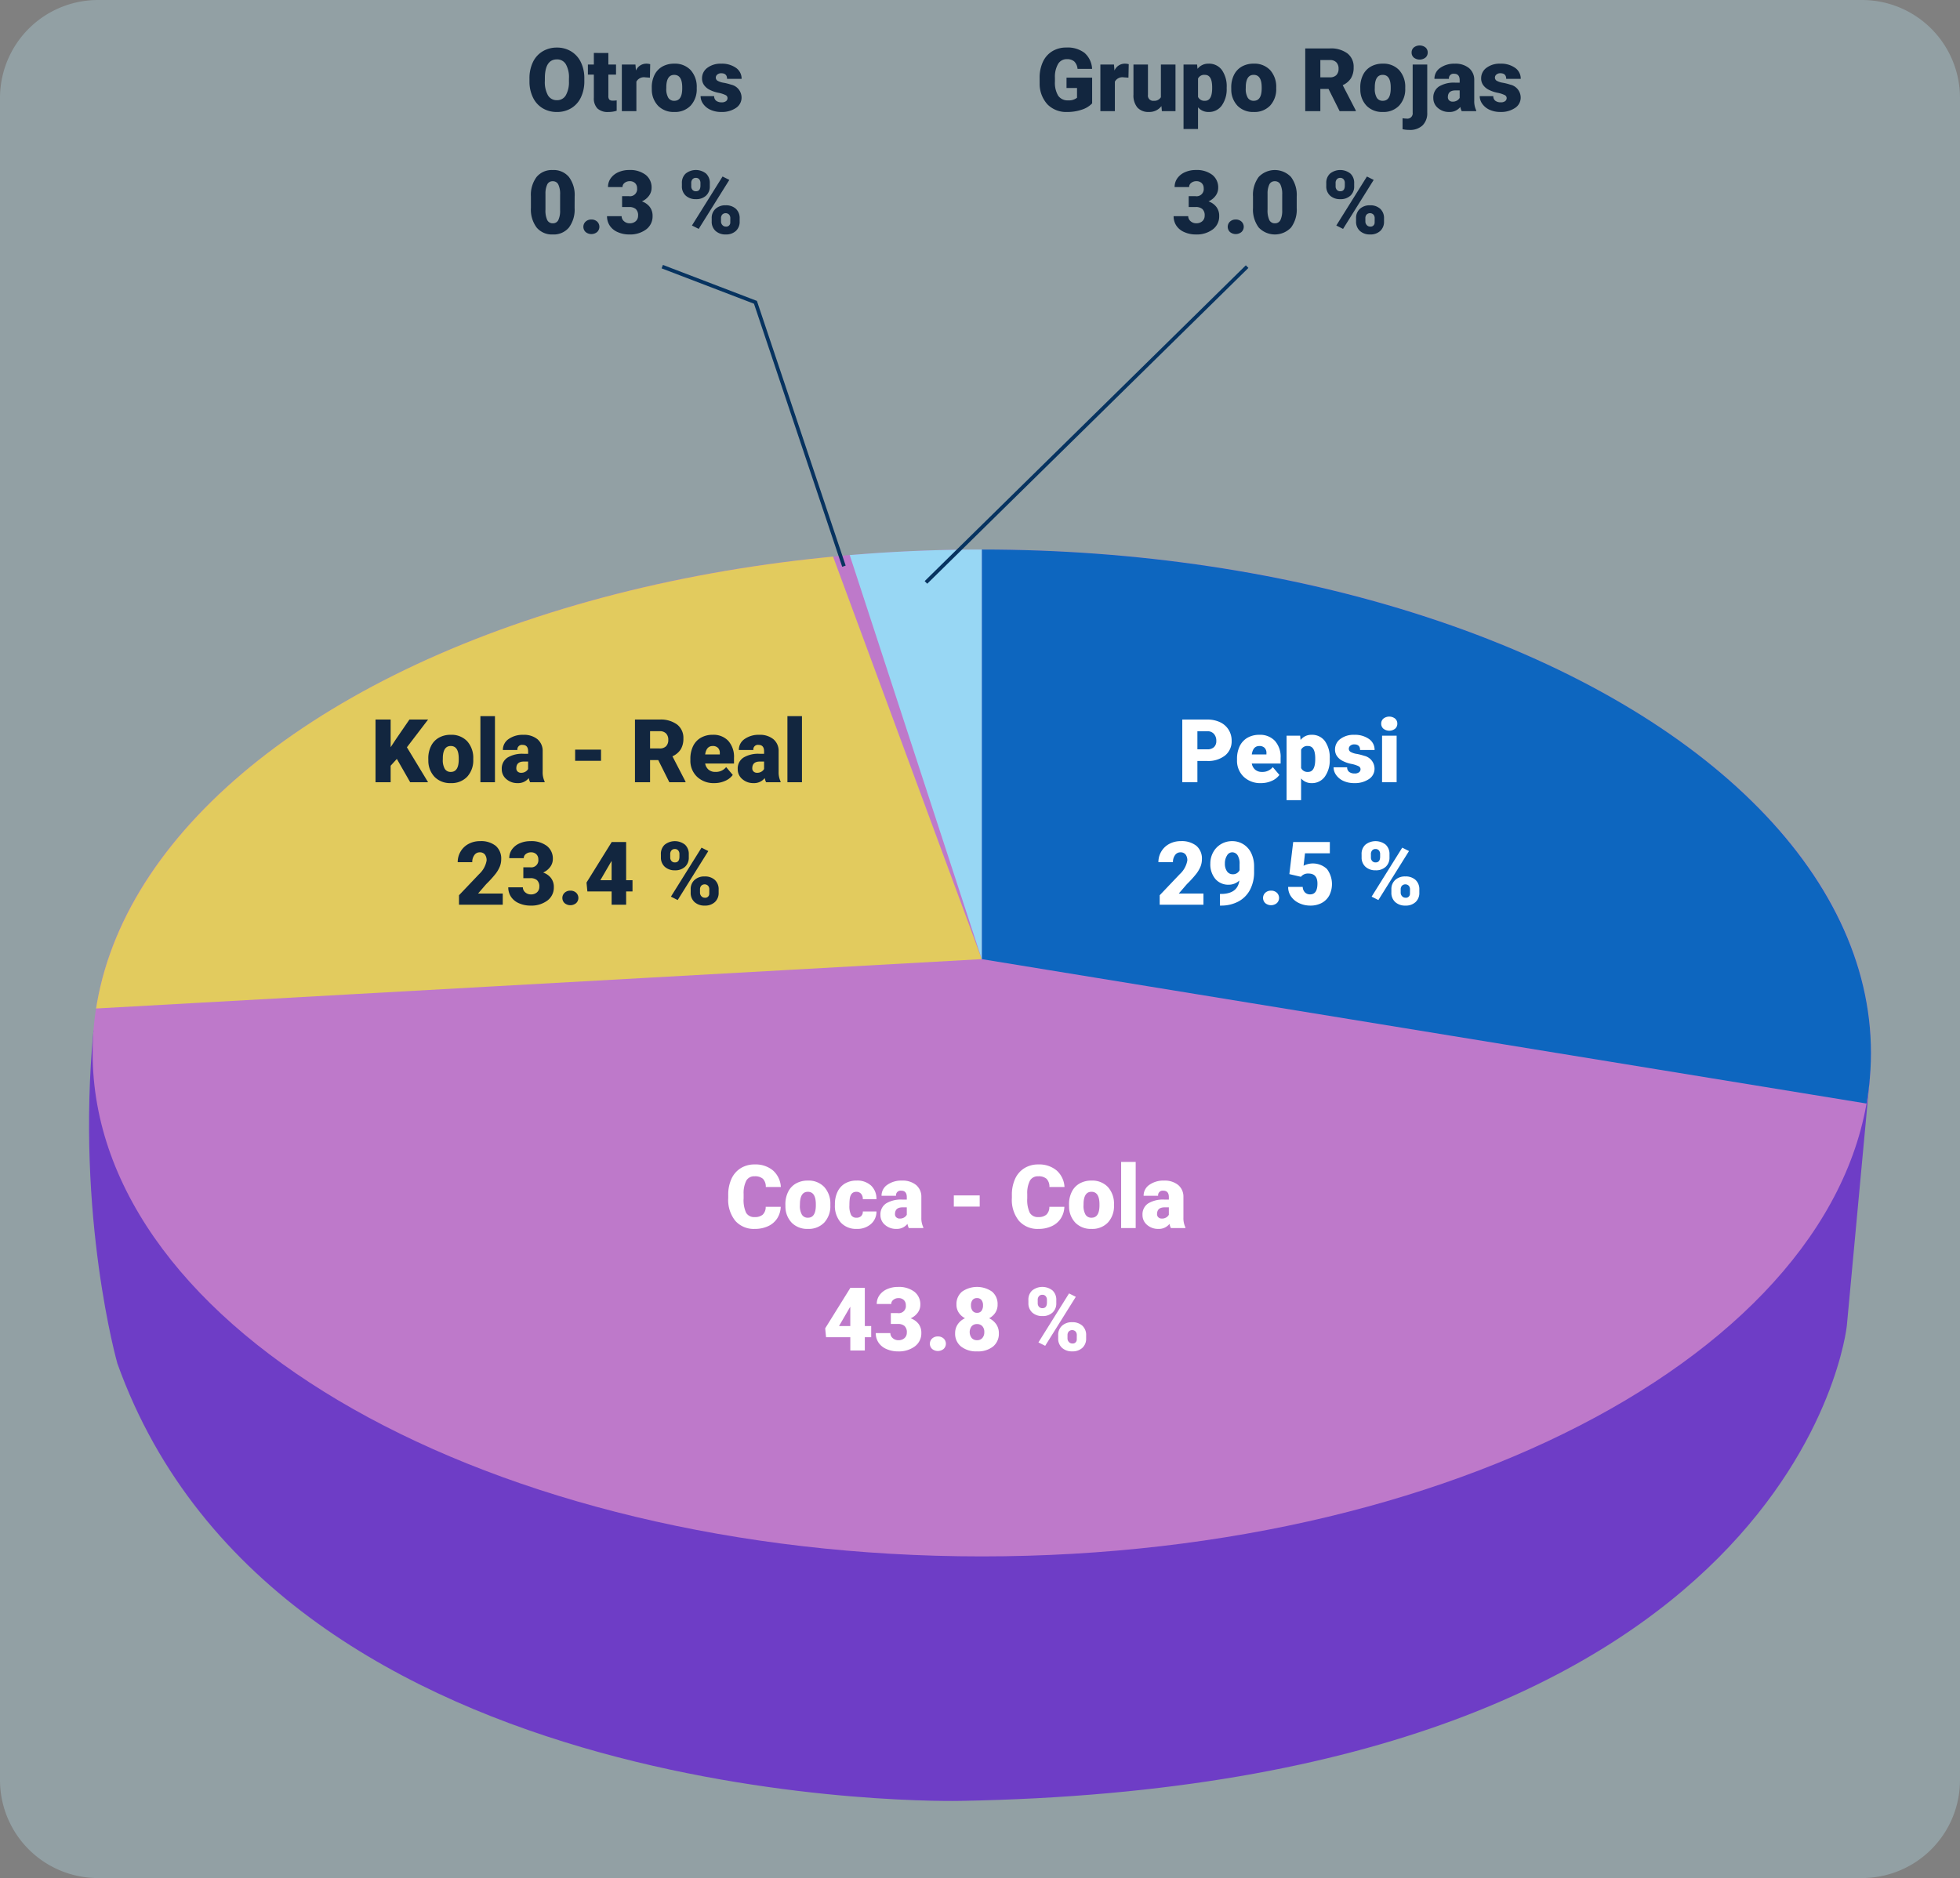 <svg xmlns="http://www.w3.org/2000/svg" xmlns:xlink="http://www.w3.org/1999/xlink" width="400" height="383.372" viewBox="0 0 400 383.372">
  <rect x="0" y="0" width="400" height="383.372" fill="#808080" stroke="none"/>
  <defs>
    <clipPath id="clip-path">
      <ellipse id="Elipse_4920" data-name="Elipse 4920" cx="181.464" cy="102.768" rx="181.464" ry="102.768" fill="none"/>
    </clipPath>
  </defs>
  <g id="Grupo_1102811" data-name="Grupo 1102811" transform="translate(-600 -5869.938)">
    <path id="Rectángulo_18651" data-name="Rectángulo 18651" d="M20,0H380a20,20,0,0,1,20,20V363.372a20,20,0,0,1-20,20H20a20,20,0,0,1-20-20V20A20,20,0,0,1,20,0Z" transform="translate(600 5869.938)" fill="#bde9f9" opacity="0.3"/>
    <path id="Trazado_164182" data-name="Trazado 164182" d="M1265.873,7058.074l-4.662,50.17s-9.644,94-180.923,96.974c0,0-138.846,3.372-172.024-89.284,0,0-8.52-29.939-4.878-67.968Z" transform="translate(-284.308 -967.662)" fill="#6e3dc6"/>
    <path id="Elipse_4919" data-name="Elipse 4919" d="M181.464,0c100.22,0,181.464,46.011,181.464,102.768S281.683,205.537,181.464,205.537,0,159.526,0,102.768,81.244,0,181.464,0Z" transform="translate(618.902 5982.113)" fill="#be79ca"/>
    <g id="Grupo_72781" data-name="Grupo 72781" transform="translate(618.902 5982.113)">
      <g id="Grupo_72780" data-name="Grupo 72780" transform="translate(0 0)" clip-path="url(#clip-path)">
        <path id="Trazado_164183" data-name="Trazado 164183" d="M906.138,7083.461l181.463-10.116-30.413-82.336-26.1-15.577L944.1,7008.812l-37.964,33.782-8.968,27.516Z" transform="translate(-906.138 -6989.729)" fill="#e2cb5e"/>
        <path id="Trazado_164184" data-name="Trazado 164184" d="M1204.581,7104.421l-184.633-30.143V6979.4l84.7-5.665,100.948,33.38,14.97,42.28-.81,33.986-9.71,21.04Z" transform="translate(-838.489 -6990.664)" fill="#0d66bf"/>
        <path id="Trazado_164185" data-name="Trazado 164185" d="M1000.1,6979.481l30.785,94.225V6974.78Z" transform="translate(-849.426 -6990.089)" fill="#98d7f4"/>
      </g>
    </g>
    <path id="Trazado_164247" data-name="Trazado 164247" d="M1014.625,7008.684l-18-53.695-18.851-7.219.268-.7,19.182,7.345.056.168,18.055,53.863Z" transform="translate(-242.752 -1023.053)" fill="#073360"/>
    <path id="Línea_304" data-name="Línea 304" d="M.263,64.733-.263,64.2,65.282-.267l.526.535Z" transform="translate(788.969 5924.363)" fill="#073360"/>
    <path id="Trazado_877279" data-name="Trazado 877279" d="M14.585,10.865a7.546,7.546,0,0,1-.694,3.313A5.132,5.132,0,0,1,11.917,16.4,5.494,5.494,0,0,1,9,17.176a5.572,5.572,0,0,1-2.9-.751A5.123,5.123,0,0,1,4.13,14.275a7.329,7.329,0,0,1-.743-3.208v-.721a7.58,7.58,0,0,1,.69-3.318A5.119,5.119,0,0,1,6.055,4.81a5.533,5.533,0,0,1,2.931-.782,5.479,5.479,0,0,1,2.9.773A5.211,5.211,0,0,1,13.869,7a7.362,7.362,0,0,1,.716,3.274Zm-3.138-.536a5.381,5.381,0,0,0-.637-2.9,2.044,2.044,0,0,0-1.824-.989q-2.32,0-2.452,3.48l-.009.94a5.535,5.535,0,0,0,.624,2.892A2.041,2.041,0,0,0,9,14.768a2.016,2.016,0,0,0,1.8-.993,5.383,5.383,0,0,0,.642-2.856Zm8.042-5.2V7.49h1.564V9.547H19.489V13.9a1.111,1.111,0,0,0,.193.747,1.037,1.037,0,0,0,.765.211,4.345,4.345,0,0,0,.738-.053v2.118a5.466,5.466,0,0,1-1.67.255,3.1,3.1,0,0,1-2.259-.721,2.954,2.954,0,0,1-.729-2.188V9.547H15.314V7.49h1.213V5.126Zm8.481,5.045L27,10.1a1.752,1.752,0,0,0-1.793.879V17H22.24V7.49h2.777l.1,1.222a2.294,2.294,0,0,1,2.083-1.4,2.888,2.888,0,0,1,.826.105Zm.378,1.986A5.613,5.613,0,0,1,28.9,9.622a3.96,3.96,0,0,1,1.591-1.709,4.791,4.791,0,0,1,2.435-.6,4.373,4.373,0,0,1,3.366,1.323,5.076,5.076,0,0,1,1.23,3.6v.105a4.925,4.925,0,0,1-1.235,3.529,4.384,4.384,0,0,1-3.344,1.305,4.434,4.434,0,0,1-3.261-1.217,4.761,4.761,0,0,1-1.327-3.3Zm2.962.185a3.538,3.538,0,0,0,.413,1.934,1.376,1.376,0,0,0,1.222.615q1.582,0,1.617-2.435v-.3q0-2.558-1.635-2.558-1.485,0-1.608,2.206Zm12.5,1.986a.684.684,0,0,0-.4-.606,6.016,6.016,0,0,0-1.5-.475,6.853,6.853,0,0,1-1.828-.646,3.062,3.062,0,0,1-1.1-.971,2.319,2.319,0,0,1-.378-1.31,2.628,2.628,0,0,1,1.081-2.158,4.453,4.453,0,0,1,2.83-.848,4.934,4.934,0,0,1,3.023.853,2.666,2.666,0,0,1,1.143,2.241H43.712q0-1.143-1.2-1.143a1.194,1.194,0,0,0-.782.259.8.8,0,0,0-.316.646.737.737,0,0,0,.387.642,3.654,3.654,0,0,0,1.235.4,10.671,10.671,0,0,1,1.49.378,2.706,2.706,0,0,1,2.145,2.646,2.491,2.491,0,0,1-1.156,2.118,5.068,5.068,0,0,1-2.993.817,5.172,5.172,0,0,1-2.18-.439,3.645,3.645,0,0,1-1.494-1.2,2.707,2.707,0,0,1-.536-1.591h2.769a1.145,1.145,0,0,0,.439.962,1.808,1.808,0,0,0,1.081.3,1.422,1.422,0,0,0,.91-.246A.787.787,0,0,0,43.809,14.328ZM12.6,36.771a6.11,6.11,0,0,1-1.165,4,4.024,4.024,0,0,1-3.283,1.406,4.046,4.046,0,0,1-3.3-1.415,6.1,6.1,0,0,1-1.169-3.99V34.433a6.11,6.11,0,0,1,1.165-4,4.034,4.034,0,0,1,3.292-1.406,4.036,4.036,0,0,1,3.3,1.415,6.116,6.116,0,0,1,1.169,4ZM9.641,34.055a4.564,4.564,0,0,0-.36-2.061,1.2,1.2,0,0,0-1.143-.681,1.176,1.176,0,0,0-1.112.633,4.3,4.3,0,0,0-.374,1.916v3.27a4.6,4.6,0,0,0,.36,2.1,1.209,1.209,0,0,0,1.143.664,1.193,1.193,0,0,0,1.116-.646,4.39,4.39,0,0,0,.369-2.026Zm6.381,5.071a1.686,1.686,0,0,1,1.169.417,1.457,1.457,0,0,1,0,2.136,1.844,1.844,0,0,1-2.342,0,1.456,1.456,0,0,1,0-2.127A1.672,1.672,0,0,1,16.022,39.126Zm6.267-4.764h1.4a1.453,1.453,0,0,0,1.661-1.626,1.406,1.406,0,0,0-.4-1.033,1.5,1.5,0,0,0-1.116-.4,1.606,1.606,0,0,0-1.024.343,1.046,1.046,0,0,0-.435.853H19.415a3.032,3.032,0,0,1,.563-1.8,3.715,3.715,0,0,1,1.56-1.235,5.334,5.334,0,0,1,2.193-.444,5.241,5.241,0,0,1,3.357.976,3.243,3.243,0,0,1,1.222,2.681,2.7,2.7,0,0,1-.505,1.56,3.6,3.6,0,0,1-1.472,1.191,3.441,3.441,0,0,1,1.6,1.121,2.951,2.951,0,0,1,.58,1.859,3.3,3.3,0,0,1-1.318,2.742,5.472,5.472,0,0,1-3.463,1.028A5.675,5.675,0,0,1,21.4,41.7a3.656,3.656,0,0,1-1.63-1.327,3.45,3.45,0,0,1-.554-1.929h2.979a1.334,1.334,0,0,0,.475,1.02,1.676,1.676,0,0,0,1.169.431,1.755,1.755,0,0,0,1.248-.435,1.454,1.454,0,0,0,.466-1.112,1.7,1.7,0,0,0-.483-1.371,2.021,2.021,0,0,0-1.336-.4H22.289Zm12.208-2.7a2.512,2.512,0,0,1,.773-1.916,3.334,3.334,0,0,1,4.157,0,2.578,2.578,0,0,1,.765,1.964v.633a2.5,2.5,0,0,1-.765,1.907,2.889,2.889,0,0,1-2.065.721,2.968,2.968,0,0,1-2.079-.716,2.524,2.524,0,0,1-.787-1.964Zm1.907.675a1.062,1.062,0,0,0,.255.738.9.9,0,0,0,.7.284q.923,0,.923-1.17v-.524a1.12,1.12,0,0,0-.246-.747.857.857,0,0,0-.694-.293.876.876,0,0,0-.686.284,1.114,1.114,0,0,0-.255.773Zm4.175,6.524a2.487,2.487,0,0,1,.778-1.916,2.924,2.924,0,0,1,2.07-.721,2.956,2.956,0,0,1,2.083.712,2.565,2.565,0,0,1,.773,1.986v.615a2.509,2.509,0,0,1-.765,1.916,2.9,2.9,0,0,1-2.074.721,2.968,2.968,0,0,1-2.079-.716,2.524,2.524,0,0,1-.787-1.964Zm1.9.675a1.039,1.039,0,0,0,.281.72.891.891,0,0,0,.686.31.808.808,0,0,0,.923-.8l.009-.9a1.075,1.075,0,0,0-.255-.747A.992.992,0,0,0,42.75,38.1a1.061,1.061,0,0,0-.272.72Zm-4.553,1.505-1.38-.694,6.249-10,1.38.694Z" transform="translate(704.667 5875.622)" fill="#12263f"/>
    <path id="Trazado_877280" data-name="Trazado 877280" d="M15.219,15.418a4.96,4.96,0,0,1-2.083,1.274,8.984,8.984,0,0,1-3.006.483,5.36,5.36,0,0,1-4.017-1.538,6.226,6.226,0,0,1-1.608-4.28L4.5,10.25a7.637,7.637,0,0,1,.668-3.3A4.96,4.96,0,0,1,7.076,4.779a5.407,5.407,0,0,1,2.878-.76,5.669,5.669,0,0,1,3.713,1.094A4.637,4.637,0,0,1,15.21,8.378H12.24a2.426,2.426,0,0,0-.686-1.529,2.212,2.212,0,0,0-1.494-.457,2.013,2.013,0,0,0-1.793.984,5.256,5.256,0,0,0-.642,2.813v.773A5.145,5.145,0,0,0,8.28,13.84a2.316,2.316,0,0,0,2.061.962,2.592,2.592,0,0,0,1.793-.536V12.28H9.99V10.162h5.229Zm7.409-5.247-.976-.07a1.752,1.752,0,0,0-1.793.879V17H16.9V7.49h2.777l.1,1.222a2.294,2.294,0,0,1,2.083-1.4,2.888,2.888,0,0,1,.826.105Zm6.732,5.8a3.054,3.054,0,0,1-2.54,1.2,3,3,0,0,1-2.369-.91,3.826,3.826,0,0,1-.8-2.615V7.49H26.61v6.179A1.065,1.065,0,0,0,27.8,14.891a1.548,1.548,0,0,0,1.45-.729V7.49h2.979V17H29.449Zm13.315-3.656a5.735,5.735,0,0,1-1,3.538,3.2,3.2,0,0,1-2.694,1.323,2.742,2.742,0,0,1-2.153-.958v4.438H33.87V7.49h2.769l.088.879a2.742,2.742,0,0,1,2.241-1.055,3.224,3.224,0,0,1,2.733,1.3,5.805,5.805,0,0,1,.976,3.564Zm-2.962-.185q0-2.531-1.477-2.531a1.394,1.394,0,0,0-1.406.756V14.1a1.439,1.439,0,0,0,1.424.791q1.415,0,1.459-2.443Zm3.894.026a5.613,5.613,0,0,1,.554-2.536,3.96,3.96,0,0,1,1.591-1.709,4.791,4.791,0,0,1,2.435-.6,4.373,4.373,0,0,1,3.366,1.323,5.076,5.076,0,0,1,1.23,3.6v.105a4.925,4.925,0,0,1-1.235,3.529A4.384,4.384,0,0,1,48.2,17.176a4.434,4.434,0,0,1-3.261-1.217,4.761,4.761,0,0,1-1.327-3.3Zm2.962.185a3.538,3.538,0,0,0,.413,1.934,1.376,1.376,0,0,0,1.222.615q1.582,0,1.617-2.435v-.3q0-2.558-1.635-2.558-1.485,0-1.608,2.206Zm16.893.132h-1.67V17H58.708V4.2h5.036a5.621,5.621,0,0,1,3.56,1.01,3.421,3.421,0,0,1,1.283,2.853,4.155,4.155,0,0,1-.541,2.213A3.837,3.837,0,0,1,66.354,11.7l2.672,5.167V17h-3.3ZM61.792,10.1h1.951a1.751,1.751,0,0,0,1.323-.463,1.788,1.788,0,0,0,.444-1.291,1.809,1.809,0,0,0-.448-1.3,1.735,1.735,0,0,0-1.318-.471H61.792Zm8.147,2.057a5.613,5.613,0,0,1,.554-2.536,3.96,3.96,0,0,1,1.591-1.709,4.791,4.791,0,0,1,2.435-.6,4.373,4.373,0,0,1,3.366,1.323,5.076,5.076,0,0,1,1.23,3.6v.105a4.925,4.925,0,0,1-1.235,3.529,4.384,4.384,0,0,1-3.344,1.305,4.434,4.434,0,0,1-3.261-1.217,4.761,4.761,0,0,1-1.327-3.3Zm2.962.185a3.538,3.538,0,0,0,.413,1.934,1.376,1.376,0,0,0,1.222.615q1.582,0,1.617-2.435v-.3q0-2.558-1.635-2.558-1.485,0-1.608,2.206ZM83.607,7.49v9.835a3.452,3.452,0,0,1-.967,2.6,3.714,3.714,0,0,1-2.672.914,6.308,6.308,0,0,1-1.4-.149V18.45a5.667,5.667,0,0,0,.835.079,1.084,1.084,0,0,0,1.23-1.222V7.49Zm-3.19-2.452A1.322,1.322,0,0,1,80.874,4a1.943,1.943,0,0,1,2.373,0A1.322,1.322,0,0,1,83.7,5.038a1.322,1.322,0,0,1-.457,1.037,1.943,1.943,0,0,1-2.373,0A1.322,1.322,0,0,1,80.417,5.038ZM90.638,17a3.344,3.344,0,0,1-.281-.853,2.754,2.754,0,0,1-2.285,1.028,3.374,3.374,0,0,1-2.285-.813,2.588,2.588,0,0,1-.94-2.043,2.66,2.66,0,0,1,1.143-2.338,5.821,5.821,0,0,1,3.322-.791h.914v-.5q0-1.316-1.134-1.316a.927.927,0,0,0-1.055,1.042H85.075a2.655,2.655,0,0,1,1.173-2.239,4.931,4.931,0,0,1,2.993-.86,4.323,4.323,0,0,1,2.874.888A3.086,3.086,0,0,1,93.2,10.637v4.21a4.311,4.311,0,0,0,.4,2V17Zm-1.854-1.934a1.652,1.652,0,0,0,.918-.237,1.487,1.487,0,0,0,.523-.536V12.772h-.861q-1.547,0-1.547,1.389a.848.848,0,0,0,.272.655A.986.986,0,0,0,88.784,15.066Zm11.03-.738a.684.684,0,0,0-.4-.606,6.016,6.016,0,0,0-1.5-.475,6.853,6.853,0,0,1-1.828-.646,3.062,3.062,0,0,1-1.1-.971,2.319,2.319,0,0,1-.378-1.31,2.628,2.628,0,0,1,1.081-2.158,4.453,4.453,0,0,1,2.83-.848,4.934,4.934,0,0,1,3.023.853,2.666,2.666,0,0,1,1.143,2.241H99.717q0-1.143-1.2-1.143a1.194,1.194,0,0,0-.782.259.8.8,0,0,0-.316.646.737.737,0,0,0,.387.642,3.654,3.654,0,0,0,1.235.4,10.671,10.671,0,0,1,1.49.378,2.706,2.706,0,0,1,2.145,2.646,2.491,2.491,0,0,1-1.156,2.118,5.068,5.068,0,0,1-2.993.817,5.172,5.172,0,0,1-2.18-.439,3.645,3.645,0,0,1-1.494-1.2,2.707,2.707,0,0,1-.536-1.591h2.769a1.145,1.145,0,0,0,.439.962,1.808,1.808,0,0,0,1.081.3,1.422,1.422,0,0,0,.91-.246A.787.787,0,0,0,99.814,14.328ZM34.924,34.362h1.4a1.453,1.453,0,0,0,1.661-1.626,1.406,1.406,0,0,0-.4-1.033,1.5,1.5,0,0,0-1.116-.4,1.606,1.606,0,0,0-1.024.343,1.046,1.046,0,0,0-.435.853H32.05a3.032,3.032,0,0,1,.563-1.8,3.715,3.715,0,0,1,1.56-1.235,5.334,5.334,0,0,1,2.193-.444,5.241,5.241,0,0,1,3.357.976,3.243,3.243,0,0,1,1.222,2.681,2.7,2.7,0,0,1-.505,1.56,3.6,3.6,0,0,1-1.472,1.191,3.441,3.441,0,0,1,1.6,1.121,2.951,2.951,0,0,1,.58,1.859,3.3,3.3,0,0,1-1.318,2.742,5.472,5.472,0,0,1-3.463,1.028,5.675,5.675,0,0,1-2.333-.479A3.656,3.656,0,0,1,32.4,40.37a3.45,3.45,0,0,1-.554-1.929h2.979a1.334,1.334,0,0,0,.475,1.02,1.676,1.676,0,0,0,1.169.431,1.755,1.755,0,0,0,1.248-.435,1.454,1.454,0,0,0,.466-1.112,1.7,1.7,0,0,0-.483-1.371,2.021,2.021,0,0,0-1.336-.4H34.924Zm9.6,4.764a1.686,1.686,0,0,1,1.169.417,1.457,1.457,0,0,1,0,2.136,1.844,1.844,0,0,1-2.342,0,1.456,1.456,0,0,1,0-2.127A1.672,1.672,0,0,1,44.522,39.126Zm12.445-2.355a6.11,6.11,0,0,1-1.165,4,4.551,4.551,0,0,1-6.587-.009,6.1,6.1,0,0,1-1.169-3.99V34.433a6.11,6.11,0,0,1,1.165-4,4.551,4.551,0,0,1,6.587.009,6.116,6.116,0,0,1,1.169,4Zm-2.962-2.716a4.564,4.564,0,0,0-.36-2.061,1.2,1.2,0,0,0-1.143-.681,1.176,1.176,0,0,0-1.112.633,4.3,4.3,0,0,0-.374,1.916v3.27a4.6,4.6,0,0,0,.36,2.1,1.209,1.209,0,0,0,1.143.664,1.193,1.193,0,0,0,1.116-.646,4.39,4.39,0,0,0,.369-2.026ZM63,31.664a2.512,2.512,0,0,1,.773-1.916,3.334,3.334,0,0,1,4.157,0,2.578,2.578,0,0,1,.765,1.964v.633a2.5,2.5,0,0,1-.765,1.907,2.889,2.889,0,0,1-2.065.721,2.968,2.968,0,0,1-2.079-.716A2.524,2.524,0,0,1,63,32.288Zm1.907.675a1.062,1.062,0,0,0,.255.738.9.9,0,0,0,.7.284q.923,0,.923-1.17v-.524a1.12,1.12,0,0,0-.246-.747.857.857,0,0,0-.694-.293.876.876,0,0,0-.686.284,1.114,1.114,0,0,0-.255.773Zm4.175,6.524a2.487,2.487,0,0,1,.778-1.916,2.924,2.924,0,0,1,2.07-.721,2.956,2.956,0,0,1,2.083.712,2.565,2.565,0,0,1,.773,1.986v.615a2.509,2.509,0,0,1-.765,1.916,2.9,2.9,0,0,1-2.074.721,2.968,2.968,0,0,1-2.079-.716,2.524,2.524,0,0,1-.787-1.964Zm1.9.675a1.039,1.039,0,0,0,.281.72.891.891,0,0,0,.686.31.808.808,0,0,0,.923-.8l.009-.9a1.075,1.075,0,0,0-.255-.747A.992.992,0,0,0,71.25,38.1a1.061,1.061,0,0,0-.272.72Zm-4.553,1.505-1.38-.694,6.249-10,1.38.694Z" transform="translate(807.667 5875.622)" fill="#12263f"/>
    <path id="Trazado_877281" data-name="Trazado 877281" d="M14.323,12.236l-1.266,1.389V17H9.972V4.2h3.085V9.846L14.129,8.22,16.889,4.2H20.7l-4.324,5.66L20.7,17H17.047Zm6.416-.079a5.613,5.613,0,0,1,.554-2.536,3.96,3.96,0,0,1,1.591-1.709,4.791,4.791,0,0,1,2.435-.6,4.373,4.373,0,0,1,3.366,1.323,5.076,5.076,0,0,1,1.23,3.6v.105a4.925,4.925,0,0,1-1.235,3.529,4.384,4.384,0,0,1-3.344,1.305,4.434,4.434,0,0,1-3.261-1.217,4.761,4.761,0,0,1-1.327-3.3Zm2.962.185a3.538,3.538,0,0,0,.413,1.934,1.376,1.376,0,0,0,1.222.615q1.582,0,1.617-2.435v-.3q0-2.558-1.635-2.558-1.485,0-1.608,2.206ZM34.344,17H31.374V3.5h2.971Zm7.181,0a3.344,3.344,0,0,1-.281-.853,2.754,2.754,0,0,1-2.285,1.028,3.374,3.374,0,0,1-2.285-.813,2.588,2.588,0,0,1-.94-2.043,2.66,2.66,0,0,1,1.143-2.338A5.821,5.821,0,0,1,40.2,11.19h.914v-.5q0-1.316-1.134-1.316a.927.927,0,0,0-1.055,1.042H35.961a2.655,2.655,0,0,1,1.173-2.239,4.931,4.931,0,0,1,2.993-.86A4.323,4.323,0,0,1,43,8.2a3.086,3.086,0,0,1,1.081,2.435v4.21a4.311,4.311,0,0,0,.4,2V17ZM39.67,15.066a1.652,1.652,0,0,0,.918-.237,1.487,1.487,0,0,0,.523-.536V12.772H40.25q-1.547,0-1.547,1.389a.848.848,0,0,0,.272.655A.986.986,0,0,0,39.67,15.066Zm16.321-2.443H50.709V10.338h5.282Zm11.681-.149H66V17H62.917V4.2h5.036a5.621,5.621,0,0,1,3.56,1.01A3.421,3.421,0,0,1,72.8,8.066a4.155,4.155,0,0,1-.541,2.213A3.837,3.837,0,0,1,70.564,11.7l2.672,5.167V17h-3.3ZM66,10.1h1.951a1.751,1.751,0,0,0,1.323-.463,1.788,1.788,0,0,0,.444-1.291,1.809,1.809,0,0,0-.448-1.3,1.735,1.735,0,0,0-1.318-.471H66Zm13.122,7.075a4.889,4.889,0,0,1-3.542-1.305,4.507,4.507,0,0,1-1.354-3.4v-.246a5.84,5.84,0,0,1,.541-2.575,3.955,3.955,0,0,1,1.578-1.727,4.763,4.763,0,0,1,2.461-.611,4.117,4.117,0,0,1,3.164,1.244,4.887,4.887,0,0,1,1.16,3.467v1.151H77.244a2.135,2.135,0,0,0,.694,1.257,2.066,2.066,0,0,0,1.389.457,2.662,2.662,0,0,0,2.2-.984l1.354,1.6a3.784,3.784,0,0,1-1.569,1.217A5.3,5.3,0,0,1,79.125,17.176ZM78.791,9.6q-1.3,0-1.547,1.723h2.988v-.229a1.467,1.467,0,0,0-.36-1.1A1.434,1.434,0,0,0,78.791,9.6ZM89.68,17a3.344,3.344,0,0,1-.281-.853,2.754,2.754,0,0,1-2.285,1.028,3.374,3.374,0,0,1-2.285-.813,2.588,2.588,0,0,1-.94-2.043,2.66,2.66,0,0,1,1.143-2.338,5.821,5.821,0,0,1,3.322-.791h.914v-.5q0-1.316-1.134-1.316a.927.927,0,0,0-1.055,1.042H84.117A2.655,2.655,0,0,1,85.29,8.175a4.931,4.931,0,0,1,2.993-.86,4.323,4.323,0,0,1,2.874.888,3.086,3.086,0,0,1,1.081,2.435v4.21a4.311,4.311,0,0,0,.4,2V17Zm-1.854-1.934a1.652,1.652,0,0,0,.918-.237,1.487,1.487,0,0,0,.523-.536V12.772h-.861q-1.547,0-1.547,1.389a.848.848,0,0,0,.272.655A.986.986,0,0,0,87.826,15.066ZM97,17H94.031V3.5H97ZM35.935,42h-8.93V40.066l4.113-4.324a4.909,4.909,0,0,0,1.521-2.751,1.913,1.913,0,0,0-.36-1.257,1.287,1.287,0,0,0-1.046-.431,1.3,1.3,0,0,0-1.1.576,2.366,2.366,0,0,0-.422,1.437H26.742a4.2,4.2,0,0,1,.589-2.175,4.129,4.129,0,0,1,1.635-1.56,4.856,4.856,0,0,1,2.338-.562,4.777,4.777,0,0,1,3.195.958,3.42,3.42,0,0,1,1.121,2.751,4,4,0,0,1-.281,1.472,6.456,6.456,0,0,1-.875,1.5,22.029,22.029,0,0,1-1.912,2.1L30.9,39.715h5.036Zm4.2-7.638h1.4a1.453,1.453,0,0,0,1.661-1.626,1.406,1.406,0,0,0-.4-1.033,1.5,1.5,0,0,0-1.116-.4,1.606,1.606,0,0,0-1.024.343,1.046,1.046,0,0,0-.435.853H37.262a3.032,3.032,0,0,1,.563-1.8,3.715,3.715,0,0,1,1.56-1.235,5.334,5.334,0,0,1,2.193-.444,5.241,5.241,0,0,1,3.357.976,3.243,3.243,0,0,1,1.222,2.681,2.7,2.7,0,0,1-.505,1.56,3.6,3.6,0,0,1-1.472,1.191,3.441,3.441,0,0,1,1.6,1.121,2.951,2.951,0,0,1,.58,1.859,3.3,3.3,0,0,1-1.318,2.742,5.472,5.472,0,0,1-3.463,1.028,5.675,5.675,0,0,1-2.333-.479,3.656,3.656,0,0,1-1.63-1.327,3.45,3.45,0,0,1-.554-1.929H40.04a1.334,1.334,0,0,0,.475,1.02,1.676,1.676,0,0,0,1.169.431,1.755,1.755,0,0,0,1.248-.435,1.454,1.454,0,0,0,.466-1.112,1.7,1.7,0,0,0-.483-1.371,2.021,2.021,0,0,0-1.336-.4H40.136Zm9.6,4.764a1.686,1.686,0,0,1,1.169.417,1.457,1.457,0,0,1,0,2.136,1.844,1.844,0,0,1-2.342,0,1.456,1.456,0,0,1,0-2.127A1.672,1.672,0,0,1,49.734,39.126ZM61.116,37h1.3v2.285h-1.3V42H58.154V39.284H53.206l-.176-1.811,5.124-8.244V29.2h2.962Zm-5.265,0h2.3V33.062l-.185.3Zm12.357-5.335a2.512,2.512,0,0,1,.773-1.916,3.334,3.334,0,0,1,4.157,0,2.578,2.578,0,0,1,.765,1.964v.633a2.5,2.5,0,0,1-.765,1.907,2.889,2.889,0,0,1-2.065.721A2.968,2.968,0,0,1,69,34.252a2.524,2.524,0,0,1-.787-1.964Zm1.907.675a1.062,1.062,0,0,0,.255.738.9.9,0,0,0,.7.284q.923,0,.923-1.17v-.524a1.12,1.12,0,0,0-.246-.747.857.857,0,0,0-.694-.293.876.876,0,0,0-.686.284,1.114,1.114,0,0,0-.255.773Zm4.175,6.524a2.487,2.487,0,0,1,.778-1.916,2.924,2.924,0,0,1,2.07-.721,2.956,2.956,0,0,1,2.083.712,2.565,2.565,0,0,1,.773,1.986v.615a2.509,2.509,0,0,1-.765,1.916,2.9,2.9,0,0,1-2.074.721,2.968,2.968,0,0,1-2.079-.716,2.524,2.524,0,0,1-.787-1.964Zm1.9.675a1.039,1.039,0,0,0,.281.72.891.891,0,0,0,.686.31.808.808,0,0,0,.923-.8l.009-.9a1.075,1.075,0,0,0-.255-.747.992.992,0,0,0-1.371-.017,1.061,1.061,0,0,0-.272.72Zm-4.553,1.505-1.38-.694,6.249-10,1.38.694Z" transform="translate(666.667 6012.622)" fill="#12263f"/>
    <path id="Trazado_877282" data-name="Trazado 877282" d="M34.7,12.658V17H31.615V4.2h5.106a5.948,5.948,0,0,1,2.6.541,4.074,4.074,0,0,1,1.749,1.538,4.2,4.2,0,0,1,.62,2.263,3.7,3.7,0,0,1-1.34,2.993,5.561,5.561,0,0,1-3.678,1.121Zm0-2.382h2.021a1.906,1.906,0,0,0,1.367-.448,1.665,1.665,0,0,0,.47-1.266,2.059,2.059,0,0,0-.483-1.433,1.712,1.712,0,0,0-1.318-.545H34.7Zm12.981,6.9a4.889,4.889,0,0,1-3.542-1.305,4.507,4.507,0,0,1-1.354-3.4v-.246a5.84,5.84,0,0,1,.541-2.575A3.955,3.955,0,0,1,44.9,7.925a4.763,4.763,0,0,1,2.461-.611,4.117,4.117,0,0,1,3.164,1.244,4.887,4.887,0,0,1,1.16,3.467v1.151H45.8a2.135,2.135,0,0,0,.694,1.257,2.066,2.066,0,0,0,1.389.457,2.662,2.662,0,0,0,2.2-.984l1.354,1.6a3.784,3.784,0,0,1-1.569,1.217A5.3,5.3,0,0,1,47.682,17.176ZM47.348,9.6q-1.3,0-1.547,1.723h2.988v-.229a1.467,1.467,0,0,0-.36-1.1A1.434,1.434,0,0,0,47.348,9.6Zm14.361,2.716a5.735,5.735,0,0,1-1,3.538,3.2,3.2,0,0,1-2.694,1.323,2.742,2.742,0,0,1-2.153-.958v4.438H52.9V7.49h2.769l.088.879A2.742,2.742,0,0,1,58,7.314a3.224,3.224,0,0,1,2.733,1.3,5.805,5.805,0,0,1,.976,3.564Zm-2.962-.185q0-2.531-1.477-2.531a1.394,1.394,0,0,0-1.406.756V14.1a1.439,1.439,0,0,0,1.424.791q1.415,0,1.459-2.443Zm9.246,2.2a.684.684,0,0,0-.4-.606,6.016,6.016,0,0,0-1.5-.475,6.853,6.853,0,0,1-1.828-.646,3.062,3.062,0,0,1-1.1-.971,2.319,2.319,0,0,1-.378-1.31,2.628,2.628,0,0,1,1.081-2.158,4.453,4.453,0,0,1,2.83-.848,4.934,4.934,0,0,1,3.023.853,2.666,2.666,0,0,1,1.143,2.241H67.9q0-1.143-1.2-1.143a1.194,1.194,0,0,0-.782.259.8.8,0,0,0-.316.646.737.737,0,0,0,.387.642,3.654,3.654,0,0,0,1.235.4,10.671,10.671,0,0,1,1.49.378A2.706,2.706,0,0,1,70.85,14.24a2.491,2.491,0,0,1-1.156,2.118,5.068,5.068,0,0,1-2.993.817,5.172,5.172,0,0,1-2.18-.439,3.645,3.645,0,0,1-1.494-1.2,2.707,2.707,0,0,1-.536-1.591H65.26a1.145,1.145,0,0,0,.439.962,1.808,1.808,0,0,0,1.081.3,1.422,1.422,0,0,0,.91-.246A.787.787,0,0,0,67.993,14.328ZM75.358,17H72.388V7.49h2.971ZM72.212,5.038A1.322,1.322,0,0,1,72.669,4a1.943,1.943,0,0,1,2.373,0A1.322,1.322,0,0,1,75.5,5.038a1.322,1.322,0,0,1-.457,1.037,1.943,1.943,0,0,1-2.373,0A1.322,1.322,0,0,1,72.212,5.038ZM35.935,42h-8.93V40.066l4.113-4.324a4.909,4.909,0,0,0,1.521-2.751,1.913,1.913,0,0,0-.36-1.257,1.287,1.287,0,0,0-1.046-.431,1.3,1.3,0,0,0-1.1.576,2.366,2.366,0,0,0-.422,1.437H26.742a4.2,4.2,0,0,1,.589-2.175,4.129,4.129,0,0,1,1.635-1.56,4.856,4.856,0,0,1,2.338-.562,4.777,4.777,0,0,1,3.195.958,3.42,3.42,0,0,1,1.121,2.751,4,4,0,0,1-.281,1.472,6.456,6.456,0,0,1-.875,1.5,22.029,22.029,0,0,1-1.912,2.1L30.9,39.715h5.036Zm7.33-4.948a3.128,3.128,0,0,1-2.145.861,3.463,3.463,0,0,1-2.76-1.178,4.64,4.64,0,0,1-1.02-3.146,4.722,4.722,0,0,1,.571-2.285,4.287,4.287,0,0,1,1.6-1.67,4.373,4.373,0,0,1,2.281-.615,4.245,4.245,0,0,1,2.29.637,4.29,4.29,0,0,1,1.6,1.8,6.189,6.189,0,0,1,.589,2.685v1.134a7.693,7.693,0,0,1-.831,3.674,5.734,5.734,0,0,1-2.369,2.391,7.4,7.4,0,0,1-3.586.835H39.3V39.8l.563-.009Q42.922,39.645,43.265,37.052ZM41.92,35.777a1.442,1.442,0,0,0,1.389-.835v-1.23a3.2,3.2,0,0,0-.413-1.819A1.3,1.3,0,0,0,41.78,31.3a1.225,1.225,0,0,0-1.046.668,2.968,2.968,0,0,0-.422,1.617,2.661,2.661,0,0,0,.431,1.6A1.378,1.378,0,0,0,41.92,35.777Zm7.813,3.349a1.686,1.686,0,0,1,1.169.417,1.457,1.457,0,0,1,0,2.136,1.844,1.844,0,0,1-2.342,0,1.456,1.456,0,0,1,0-2.127A1.672,1.672,0,0,1,49.734,39.126Zm3.735-3.377.782-6.546h7.479v2.3H56.66l-.29,2.542a3.493,3.493,0,0,1,.831-.327,4.179,4.179,0,0,1,3.938.988,5.146,5.146,0,0,1,.475,5.4A3.776,3.776,0,0,1,60.07,41.64a4.87,4.87,0,0,1-2.347.536,5.24,5.24,0,0,1-2.259-.5,4.052,4.052,0,0,1-1.652-1.361,3.308,3.308,0,0,1-.589-1.954h2.971a1.68,1.68,0,0,0,.448,1.114,1.423,1.423,0,0,0,1.063.412q1.494,0,1.494-2.21,0-2.044-1.828-2.044a1.824,1.824,0,0,0-1.547.667Zm14.739-4.085a2.512,2.512,0,0,1,.773-1.916,3.334,3.334,0,0,1,4.157,0,2.578,2.578,0,0,1,.765,1.964v.633a2.5,2.5,0,0,1-.765,1.907,2.889,2.889,0,0,1-2.065.721A2.968,2.968,0,0,1,69,34.252a2.524,2.524,0,0,1-.787-1.964Zm1.907.675a1.062,1.062,0,0,0,.255.738.9.9,0,0,0,.7.284q.923,0,.923-1.17v-.524a1.12,1.12,0,0,0-.246-.747.857.857,0,0,0-.694-.293.876.876,0,0,0-.686.284,1.114,1.114,0,0,0-.255.773Zm4.175,6.524a2.487,2.487,0,0,1,.778-1.916,2.924,2.924,0,0,1,2.07-.721,2.956,2.956,0,0,1,2.083.712,2.565,2.565,0,0,1,.773,1.986v.615a2.509,2.509,0,0,1-.765,1.916,2.9,2.9,0,0,1-2.074.721,2.968,2.968,0,0,1-2.079-.716,2.524,2.524,0,0,1-.787-1.964Zm1.9.675a1.039,1.039,0,0,0,.281.72.891.891,0,0,0,.686.31.808.808,0,0,0,.923-.8l.009-.9a1.075,1.075,0,0,0-.255-.747.992.992,0,0,0-1.371-.017,1.061,1.061,0,0,0-.272.72Zm-4.553,1.505-1.38-.694,6.249-10,1.38.694Z" transform="translate(809.667 6012.622)" fill="#fff"/>
    <path id="Trazado_877283" data-name="Trazado 877283" d="M17.667,12.667a4.673,4.673,0,0,1-.721,2.36,4.35,4.35,0,0,1-1.85,1.586,6.3,6.3,0,0,1-2.72.563A5.025,5.025,0,0,1,8.4,15.532a6.786,6.786,0,0,1-1.45-4.641v-.633a7.746,7.746,0,0,1,.655-3.292,4.961,4.961,0,0,1,1.885-2.18,5.26,5.26,0,0,1,2.848-.769,5.516,5.516,0,0,1,3.744,1.226,4.844,4.844,0,0,1,1.608,3.379H14.617a2.292,2.292,0,0,0-.589-1.679,2.422,2.422,0,0,0-1.687-.51,1.843,1.843,0,0,0-1.687.861,5.536,5.536,0,0,0-.562,2.751v.905A6.126,6.126,0,0,0,10.6,13.88a1.882,1.882,0,0,0,1.771.879,2.369,2.369,0,0,0,1.626-.5,2.126,2.126,0,0,0,.6-1.591Zm.949-.51a5.613,5.613,0,0,1,.554-2.536,3.96,3.96,0,0,1,1.591-1.709,4.791,4.791,0,0,1,2.435-.6,4.373,4.373,0,0,1,3.366,1.323,5.076,5.076,0,0,1,1.23,3.6v.105a4.925,4.925,0,0,1-1.235,3.529,4.384,4.384,0,0,1-3.344,1.305,4.434,4.434,0,0,1-3.261-1.217,4.761,4.761,0,0,1-1.327-3.3Zm2.962.185a3.538,3.538,0,0,0,.413,1.934,1.376,1.376,0,0,0,1.222.615q1.582,0,1.617-2.435v-.3Q24.83,9.6,23.2,9.6q-1.485,0-1.608,2.206Zm11.54,2.549a1.317,1.317,0,0,0,.967-.338,1.241,1.241,0,0,0,.334-.945H37.2a3.288,3.288,0,0,1-1.121,2.566,4.168,4.168,0,0,1-2.887,1,4.22,4.22,0,0,1-3.27-1.3,5.125,5.125,0,0,1-1.2-3.6v-.123A5.792,5.792,0,0,1,29.255,9.6a3.872,3.872,0,0,1,1.534-1.7,4.573,4.573,0,0,1,2.373-.593,4.116,4.116,0,0,1,2.944,1.028,3.647,3.647,0,0,1,1.09,2.786H34.419A1.626,1.626,0,0,0,34.059,10a1.244,1.244,0,0,0-.967-.4q-1.151,0-1.345,1.468a10.357,10.357,0,0,0-.062,1.283,4.068,4.068,0,0,0,.343,1.986A1.187,1.187,0,0,0,33.118,14.891ZM43.806,17a3.344,3.344,0,0,1-.281-.853,2.754,2.754,0,0,1-2.285,1.028,3.374,3.374,0,0,1-2.285-.813,2.588,2.588,0,0,1-.94-2.043,2.66,2.66,0,0,1,1.143-2.338,5.821,5.821,0,0,1,3.322-.791h.914v-.5q0-1.316-1.134-1.316A.927.927,0,0,0,41.2,10.413H38.242a2.655,2.655,0,0,1,1.173-2.239,4.931,4.931,0,0,1,2.993-.86,4.323,4.323,0,0,1,2.874.888,3.086,3.086,0,0,1,1.081,2.435v4.21a4.311,4.311,0,0,0,.4,2V17Zm-1.854-1.934a1.652,1.652,0,0,0,.918-.237,1.487,1.487,0,0,0,.523-.536V12.772h-.861q-1.547,0-1.547,1.389a.848.848,0,0,0,.272.655A.986.986,0,0,0,41.951,15.066Zm16.321-2.443H52.99V10.338h5.282Zm17.279.044a4.673,4.673,0,0,1-.721,2.36,4.35,4.35,0,0,1-1.85,1.586,6.3,6.3,0,0,1-2.72.563,5.025,5.025,0,0,1-3.973-1.644,6.786,6.786,0,0,1-1.45-4.641v-.633a7.746,7.746,0,0,1,.655-3.292,4.961,4.961,0,0,1,1.885-2.18,5.26,5.26,0,0,1,2.848-.769A5.516,5.516,0,0,1,73.97,5.245a4.844,4.844,0,0,1,1.608,3.379H72.5a2.292,2.292,0,0,0-.589-1.679,2.422,2.422,0,0,0-1.687-.51,1.843,1.843,0,0,0-1.687.861,5.536,5.536,0,0,0-.562,2.751v.905a6.126,6.126,0,0,0,.514,2.927,1.882,1.882,0,0,0,1.771.879,2.369,2.369,0,0,0,1.626-.5,2.126,2.126,0,0,0,.6-1.591Zm.949-.51a5.613,5.613,0,0,1,.554-2.536,3.96,3.96,0,0,1,1.591-1.709,4.791,4.791,0,0,1,2.435-.6,4.373,4.373,0,0,1,3.366,1.323,5.076,5.076,0,0,1,1.23,3.6v.105a4.925,4.925,0,0,1-1.235,3.529A4.384,4.384,0,0,1,81.1,17.176a4.434,4.434,0,0,1-3.261-1.217,4.761,4.761,0,0,1-1.327-3.3Zm2.962.185a3.538,3.538,0,0,0,.413,1.934,1.376,1.376,0,0,0,1.222.615q1.582,0,1.617-2.435v-.3q0-2.558-1.635-2.558-1.485,0-1.608,2.206ZM90.106,17H87.136V3.5h2.971Zm7.181,0a3.344,3.344,0,0,1-.281-.853,2.754,2.754,0,0,1-2.285,1.028,3.374,3.374,0,0,1-2.285-.813,2.588,2.588,0,0,1-.94-2.043,2.66,2.66,0,0,1,1.143-2.338,5.821,5.821,0,0,1,3.322-.791h.914v-.5q0-1.316-1.134-1.316a.927.927,0,0,0-1.055,1.042H91.724A2.655,2.655,0,0,1,92.9,8.175a4.931,4.931,0,0,1,2.993-.86,4.323,4.323,0,0,1,2.874.888,3.086,3.086,0,0,1,1.081,2.435v4.21a4.311,4.311,0,0,0,.4,2V17Zm-1.854-1.934a1.652,1.652,0,0,0,.918-.237,1.487,1.487,0,0,0,.523-.536V12.772h-.861q-1.547,0-1.547,1.389a.848.848,0,0,0,.272.655A.986.986,0,0,0,95.433,15.066ZM34.828,37h1.3v2.285h-1.3V42H31.866V39.284H26.917l-.176-1.811,5.124-8.244V29.2h2.962Zm-5.265,0h2.3V33.062l-.185.3Zm10.573-2.637h1.4a1.453,1.453,0,0,0,1.661-1.626,1.406,1.406,0,0,0-.4-1.033,1.5,1.5,0,0,0-1.116-.4,1.606,1.606,0,0,0-1.024.343,1.046,1.046,0,0,0-.435.853H37.262a3.032,3.032,0,0,1,.563-1.8,3.715,3.715,0,0,1,1.56-1.235,5.334,5.334,0,0,1,2.193-.444,5.241,5.241,0,0,1,3.357.976,3.243,3.243,0,0,1,1.222,2.681,2.7,2.7,0,0,1-.505,1.56,3.6,3.6,0,0,1-1.472,1.191,3.441,3.441,0,0,1,1.6,1.121,2.951,2.951,0,0,1,.58,1.859,3.3,3.3,0,0,1-1.318,2.742,5.472,5.472,0,0,1-3.463,1.028,5.675,5.675,0,0,1-2.333-.479,3.656,3.656,0,0,1-1.63-1.327,3.45,3.45,0,0,1-.554-1.929H40.04a1.334,1.334,0,0,0,.475,1.02,1.676,1.676,0,0,0,1.169.431,1.755,1.755,0,0,0,1.248-.435,1.454,1.454,0,0,0,.466-1.112,1.7,1.7,0,0,0-.483-1.371,2.021,2.021,0,0,0-1.336-.4H40.136Zm9.6,4.764a1.686,1.686,0,0,1,1.169.417,1.457,1.457,0,0,1,0,2.136,1.844,1.844,0,0,1-2.342,0,1.456,1.456,0,0,1,0-2.127A1.672,1.672,0,0,1,49.734,39.126Zm12.19-6.5a2.954,2.954,0,0,1-.461,1.644,3.361,3.361,0,0,1-1.27,1.143,3.7,3.7,0,0,1,1.45,1.226,3.164,3.164,0,0,1,.536,1.841A3.349,3.349,0,0,1,61,41.183a4.909,4.909,0,0,1-3.256.993,5,5,0,0,1-3.287-1,3.325,3.325,0,0,1-1.2-2.7,3.2,3.2,0,0,1,.527-1.819,3.586,3.586,0,0,1,1.494-1.248,3.38,3.38,0,0,1-1.283-1.143,2.934,2.934,0,0,1-.466-1.644,3.284,3.284,0,0,1,1.134-2.637,5.349,5.349,0,0,1,6.135,0A3.284,3.284,0,0,1,61.924,32.622Zm-2.716,5.616a1.69,1.69,0,0,0-.409-1.217,1.423,1.423,0,0,0-1.077-.426,1.438,1.438,0,0,0-1.081.426,1.979,1.979,0,0,0,0,2.426,1.433,1.433,0,0,0,1.094.444,1.377,1.377,0,0,0,1.063-.439A1.723,1.723,0,0,0,59.208,38.238ZM57.714,31.3a1.1,1.1,0,0,0-.91.391,1.7,1.7,0,0,0-.312,1.085,1.8,1.8,0,0,0,.316,1.107,1.092,1.092,0,0,0,.932.422,1.047,1.047,0,0,0,.91-.422,1.856,1.856,0,0,0,.3-1.107,1.7,1.7,0,0,0-.312-1.081A1.109,1.109,0,0,0,57.714,31.3Zm10.494.36a2.512,2.512,0,0,1,.773-1.916,3.334,3.334,0,0,1,4.157,0,2.578,2.578,0,0,1,.765,1.964v.633a2.5,2.5,0,0,1-.765,1.907,2.889,2.889,0,0,1-2.065.721A2.968,2.968,0,0,1,69,34.252a2.524,2.524,0,0,1-.787-1.964Zm1.907.675a1.062,1.062,0,0,0,.255.738.9.9,0,0,0,.7.284q.923,0,.923-1.17v-.524a1.12,1.12,0,0,0-.246-.747.857.857,0,0,0-.694-.293.876.876,0,0,0-.686.284,1.114,1.114,0,0,0-.255.773Zm4.175,6.524a2.487,2.487,0,0,1,.778-1.916,2.924,2.924,0,0,1,2.07-.721,2.956,2.956,0,0,1,2.083.712,2.565,2.565,0,0,1,.773,1.986v.615a2.509,2.509,0,0,1-.765,1.916,2.9,2.9,0,0,1-2.074.721,2.968,2.968,0,0,1-2.079-.716,2.524,2.524,0,0,1-.787-1.964Zm1.9.675a1.039,1.039,0,0,0,.281.72.891.891,0,0,0,.686.31.808.808,0,0,0,.923-.8l.009-.9a1.075,1.075,0,0,0-.255-.747.992.992,0,0,0-1.371-.017,1.061,1.061,0,0,0-.272.72Zm-4.553,1.505-1.38-.694,6.249-10,1.38.694Z" transform="translate(741.667 6103.622)" fill="#fff"/>
  </g>
</svg>
